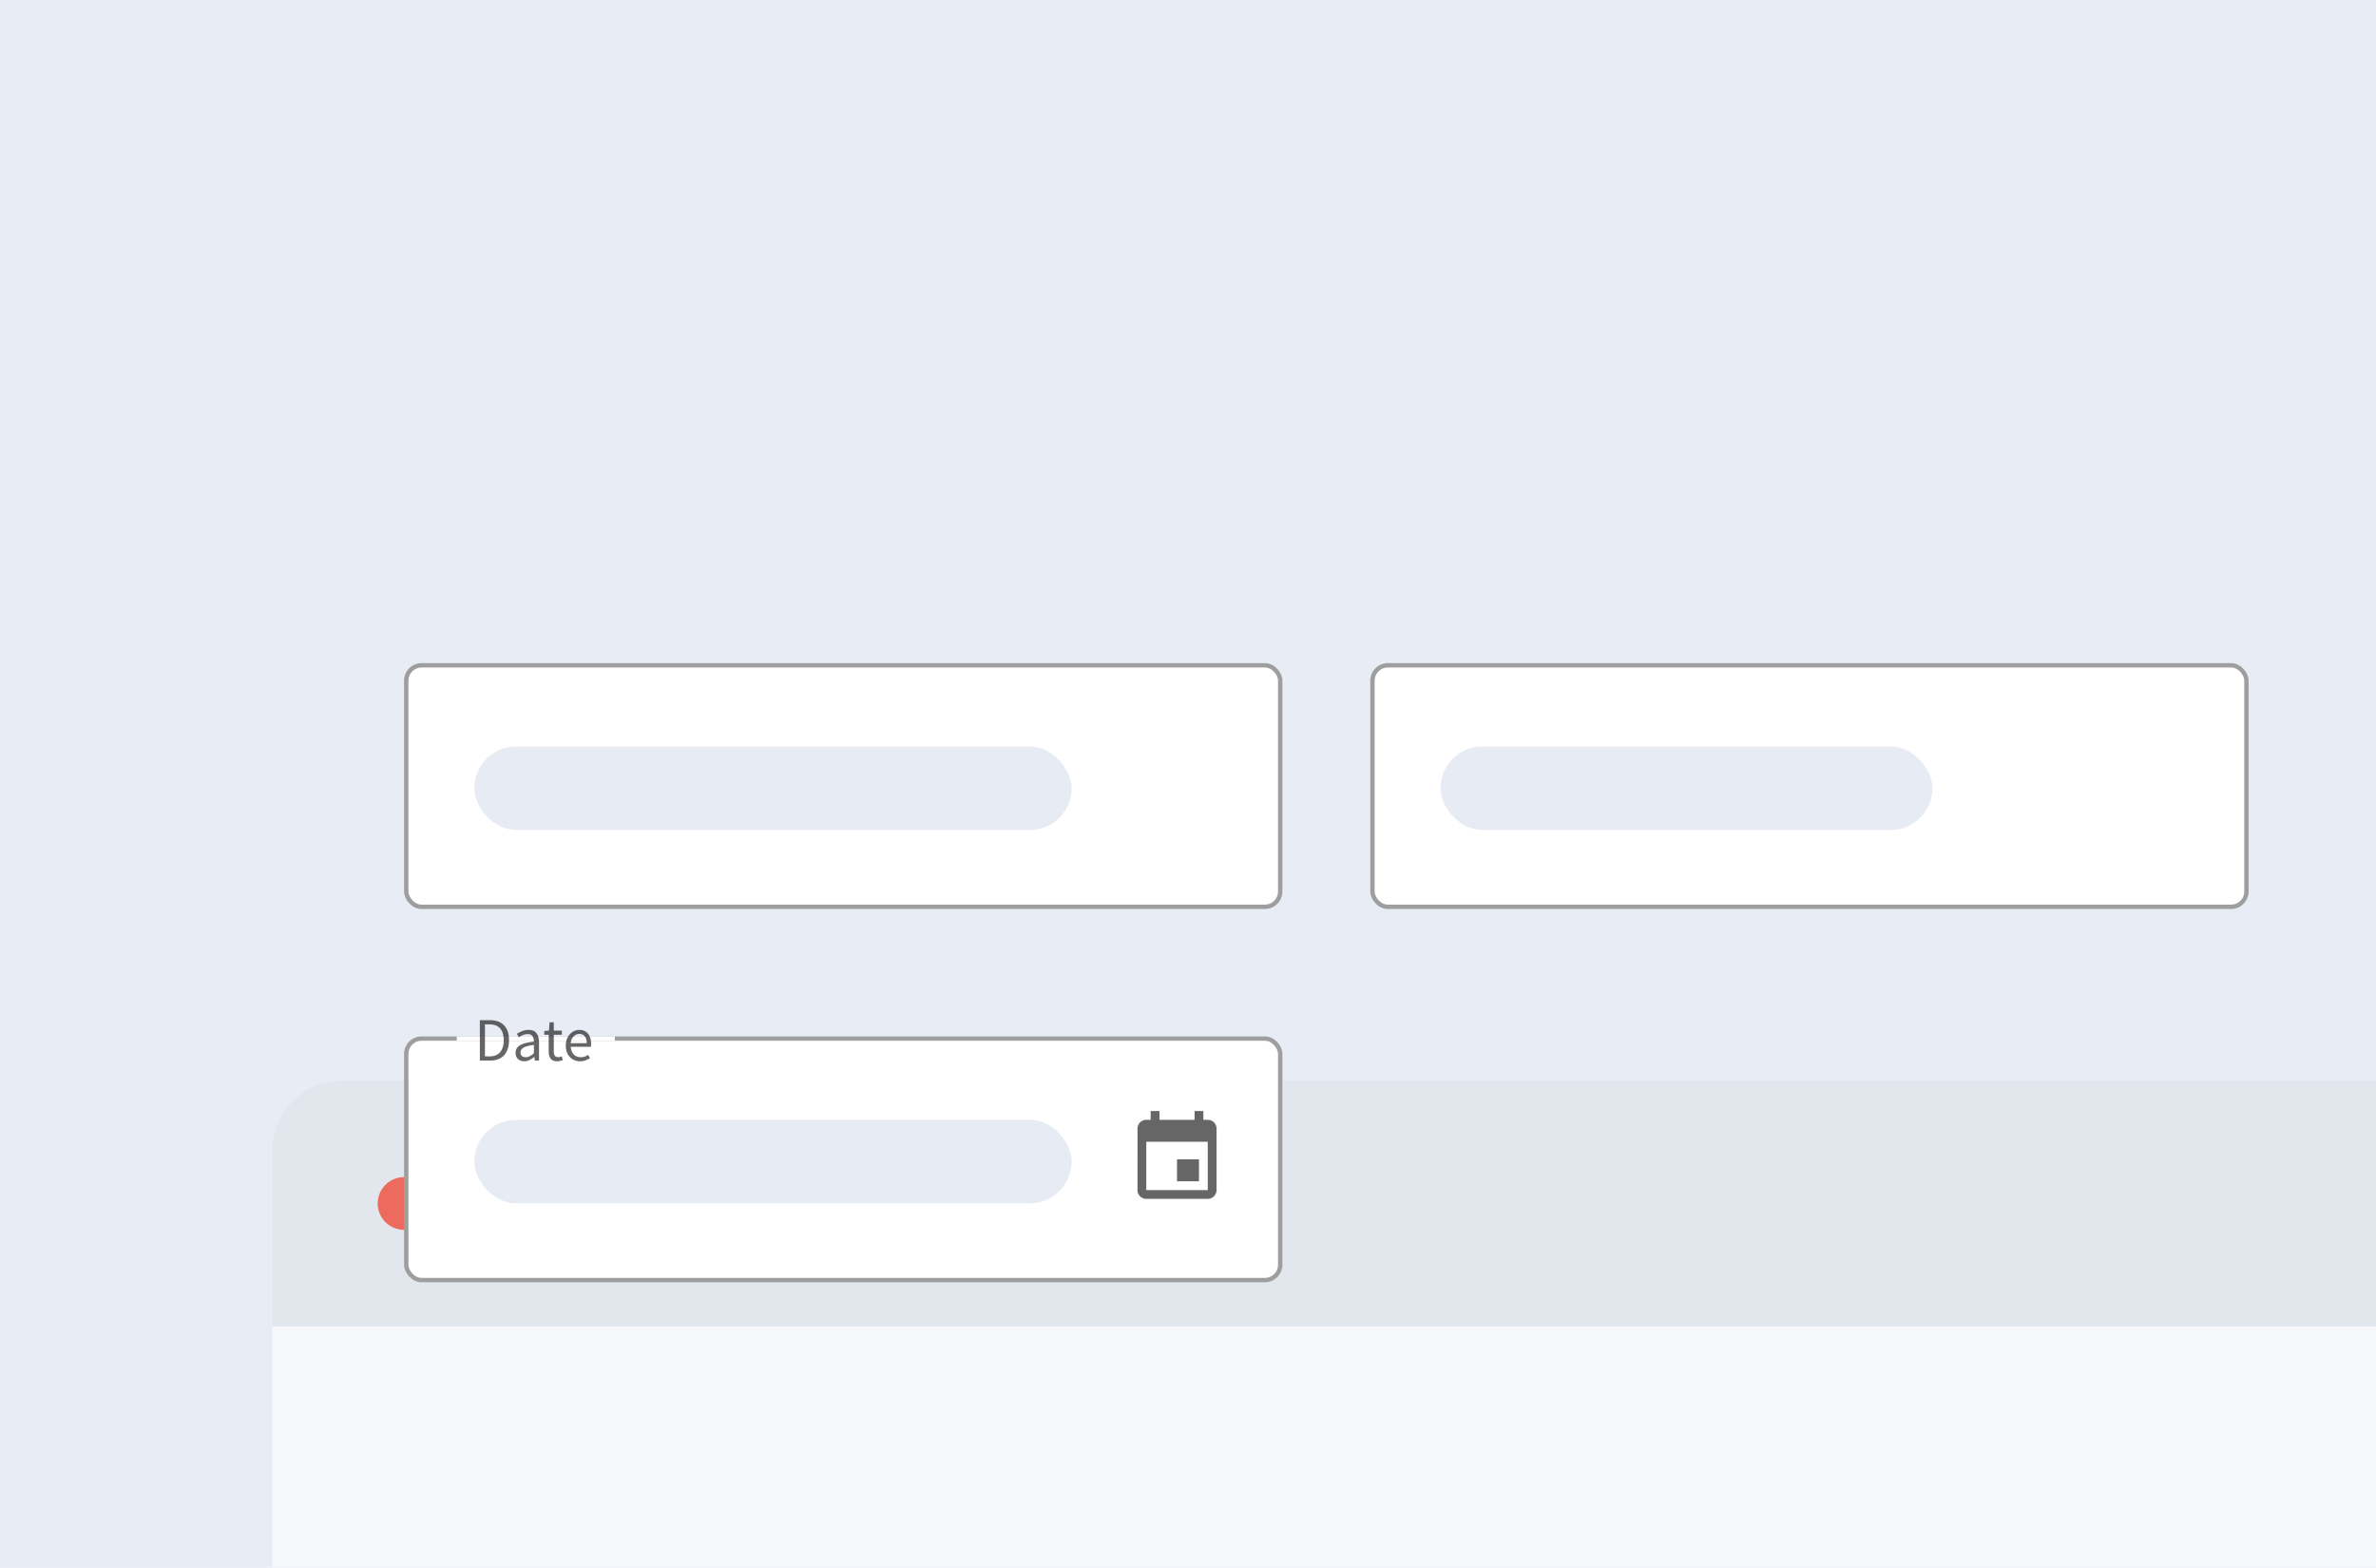 <svg xmlns="http://www.w3.org/2000/svg" width="541" height="357" fill="none" viewBox="0 0 541 357">
  <g clip-path="url(#a)">
    <path fill="#E7ECF5" d="M0 0h541v357H0z"/>
    <g filter="url(#b)">
      <g clip-path="url(#c)">
        <path fill="#E2E7EE" d="M62 60h780v56H62z"/>
        <path fill="#ED6A5E" fill-rule="evenodd" d="M92 94a6 6 0 1 0 0-12 6 6 0 0 0 0 12Z" clip-rule="evenodd"/>
        <path fill="#F4BF4F" fill-rule="evenodd" d="M112 94a6 6 0 1 0 0-12 6 6 0 0 0 0 12Z" clip-rule="evenodd"/>
        <path fill="#61C554" fill-rule="evenodd" d="M132 94a6 6 0 1 0 0-12 6 6 0 0 0 0 12Z" clip-rule="evenodd"/>
        <path fill="#F6F8FC" d="M62 116h780v344H62z"/>
      </g>
    </g>
    <rect width="200" height="56" x="92" y="151" fill="#fff" rx="4"/>
    <rect width="199" height="55" x="92.5" y="151.5" stroke="#000" stroke-opacity=".38" rx="3.5"/>
    <rect width="136" height="19" x="108" y="170" fill="#CED9EB" opacity=".5" rx="9.5"/>
    <rect width="200" height="56" x="312" y="151" fill="#fff" rx="4"/>
    <rect width="199" height="55" x="312.5" y="151.5" stroke="#000" stroke-opacity=".38" rx="3.5"/>
    <rect width="112" height="19" x="328" y="170" fill="#CED9EB" opacity=".5" rx="9.5"/>
    <rect width="200" height="56" x="92" y="236" fill="#fff" rx="4"/>
    <g clip-path="url(#d)">
      <path fill="#000" fill-opacity=".6" d="M273 264h-5v5h5v-5Zm-1-11v2h-8v-2h-2v2h-1c-1.11 0-1.99.9-1.99 2l-.01 14a2 2 0 0 0 2 2h14c1.1 0 2-.9 2-2v-14c0-1.1-.9-2-2-2h-1v-2h-2Zm3 18h-14v-11h14v11Z"/>
    </g>
    <rect width="199" height="55" x="92.5" y="236.5" stroke="#000" stroke-opacity=".38" rx="3.5"/>
    <path fill="#fff" d="M104 236h36v1h-36z"/>
    <path fill="#000" fill-opacity=".6" d="M109.26 241.5v-9.184h2.296c1.419 0 2.497.397 3.234 1.19.737.784 1.106 1.904 1.106 3.36 0 1.465-.369 2.604-1.106 3.416-.728.812-1.787 1.218-3.178 1.218h-2.352Zm1.162-.952h1.05c1.073 0 1.876-.322 2.408-.966.541-.653.812-1.559.812-2.716 0-1.157-.271-2.044-.812-2.66-.532-.625-1.335-.938-2.408-.938h-1.05v7.28Zm8.963 1.12c-.569 0-1.045-.168-1.428-.504-.373-.345-.56-.821-.56-1.428 0-.747.332-1.316.994-1.708.672-.401 1.732-.681 3.178-.84 0-.289-.042-.565-.126-.826a1.18 1.18 0 0 0-.42-.63c-.196-.168-.48-.252-.854-.252-.392 0-.76.075-1.106.224a5.375 5.375 0 0 0-.924.504l-.448-.798a7.155 7.155 0 0 1 1.162-.588 3.867 3.867 0 0 1 1.512-.294c.831 0 1.433.257 1.806.77.374.504.56 1.181.56 2.03v4.172h-.952l-.098-.812h-.042a5.81 5.81 0 0 1-1.05.686 2.549 2.549 0 0 1-1.204.294Zm.336-.924c.327 0 .635-.079.924-.238.29-.159.598-.383.924-.672v-1.89c-1.129.14-1.922.35-2.38.63-.448.28-.672.639-.672 1.078 0 .383.117.663.35.84.234.168.518.252.854.252Zm7.158.924c-.728 0-1.237-.21-1.526-.63-.28-.42-.42-.966-.42-1.638v-3.766h-1.008v-.868l1.064-.07.14-1.904h.966v1.904h1.834v.938h-1.834v3.78c0 .42.074.747.224.98.158.224.434.336.826.336.121 0 .252-.019.392-.056l.378-.126.224.868a5.013 5.013 0 0 1-.616.168c-.215.056-.43.084-.644.084Zm5.211 0c-.607 0-1.158-.14-1.652-.42a3.111 3.111 0 0 1-1.176-1.232c-.29-.532-.434-1.167-.434-1.904 0-.747.144-1.386.434-1.918.298-.532.681-.943 1.148-1.232a2.747 2.747 0 0 1 1.47-.434c.868 0 1.535.289 2.002.868.476.579.714 1.353.714 2.324 0 .121-.005.243-.014.364 0 .112-.01.21-.028.294h-4.592c.046.719.27 1.293.672 1.722.41.429.942.644 1.596.644.326 0 .625-.047.896-.14a4.22 4.22 0 0 0 .798-.392l.406.756a5.2 5.2 0 0 1-.994.49c-.364.14-.78.21-1.246.21Zm-2.142-4.116h3.64c0-.691-.15-1.213-.448-1.568-.29-.364-.7-.546-1.232-.546-.476 0-.906.187-1.288.56-.374.364-.598.882-.672 1.554Z"/>
    <rect width="136" height="19" x="108" y="255" fill="#CED9EB" opacity=".5" rx="9.5"/>
  </g>
  <defs>
    <clipPath id="a">
      <path fill="#fff" d="M0 0h541v357H0z"/>
    </clipPath>
    <clipPath id="c">
      <rect width="780" height="400" x="62" y="60" fill="#fff" rx="16"/>
    </clipPath>
    <clipPath id="d">
      <path fill="#fff" d="M0 0h24v24H0z" transform="translate(256 252)"/>
    </clipPath>
    <filter id="b" width="940" height="580" x="-18" y="60" color-interpolation-filters="sRGB" filterUnits="userSpaceOnUse">
      <feFlood flood-opacity="0" result="BackgroundImageFix"/>
      <feColorMatrix in="SourceAlpha" result="hardAlpha" values="0 0 0 0 0 0 0 0 0 0 0 0 0 0 0 0 0 0 127 0"/>
      <feOffset dy="2.767"/>
      <feGaussianBlur stdDeviation="1.107"/>
      <feColorMatrix values="0 0 0 0 0 0 0 0 0 0 0 0 0 0 0 0 0 0 0.02 0"/>
      <feBlend in2="BackgroundImageFix" result="effect1_dropShadow_213_106712"/>
      <feColorMatrix in="SourceAlpha" result="hardAlpha" values="0 0 0 0 0 0 0 0 0 0 0 0 0 0 0 0 0 0 127 0"/>
      <feOffset dy="6.65"/>
      <feGaussianBlur stdDeviation="2.66"/>
      <feColorMatrix values="0 0 0 0 0 0 0 0 0 0 0 0 0 0 0 0 0 0 0.028 0"/>
      <feBlend in2="effect1_dropShadow_213_106712" result="effect2_dropShadow_213_106712"/>
      <feColorMatrix in="SourceAlpha" result="hardAlpha" values="0 0 0 0 0 0 0 0 0 0 0 0 0 0 0 0 0 0 127 0"/>
      <feOffset dy="12.522"/>
      <feGaussianBlur stdDeviation="5.009"/>
      <feColorMatrix values="0 0 0 0 0 0 0 0 0 0 0 0 0 0 0 0 0 0 0.035 0"/>
      <feBlend in2="effect2_dropShadow_213_106712" result="effect3_dropShadow_213_106712"/>
      <feColorMatrix in="SourceAlpha" result="hardAlpha" values="0 0 0 0 0 0 0 0 0 0 0 0 0 0 0 0 0 0 127 0"/>
      <feOffset dy="22.336"/>
      <feGaussianBlur stdDeviation="8.935"/>
      <feColorMatrix values="0 0 0 0 0 0 0 0 0 0 0 0 0 0 0 0 0 0 0.042 0"/>
      <feBlend in2="effect3_dropShadow_213_106712" result="effect4_dropShadow_213_106712"/>
      <feColorMatrix in="SourceAlpha" result="hardAlpha" values="0 0 0 0 0 0 0 0 0 0 0 0 0 0 0 0 0 0 127 0"/>
      <feOffset dy="41.778"/>
      <feGaussianBlur stdDeviation="16.711"/>
      <feColorMatrix values="0 0 0 0 0 0 0 0 0 0 0 0 0 0 0 0 0 0 0.05 0"/>
      <feBlend in2="effect4_dropShadow_213_106712" result="effect5_dropShadow_213_106712"/>
      <feColorMatrix in="SourceAlpha" result="hardAlpha" values="0 0 0 0 0 0 0 0 0 0 0 0 0 0 0 0 0 0 127 0"/>
      <feOffset dy="100"/>
      <feGaussianBlur stdDeviation="40"/>
      <feColorMatrix values="0 0 0 0 0 0 0 0 0 0 0 0 0 0 0 0 0 0 0.07 0"/>
      <feBlend in2="effect5_dropShadow_213_106712" result="effect6_dropShadow_213_106712"/>
      <feBlend in="SourceGraphic" in2="effect6_dropShadow_213_106712" result="shape"/>
    </filter>
  </defs>
</svg>
